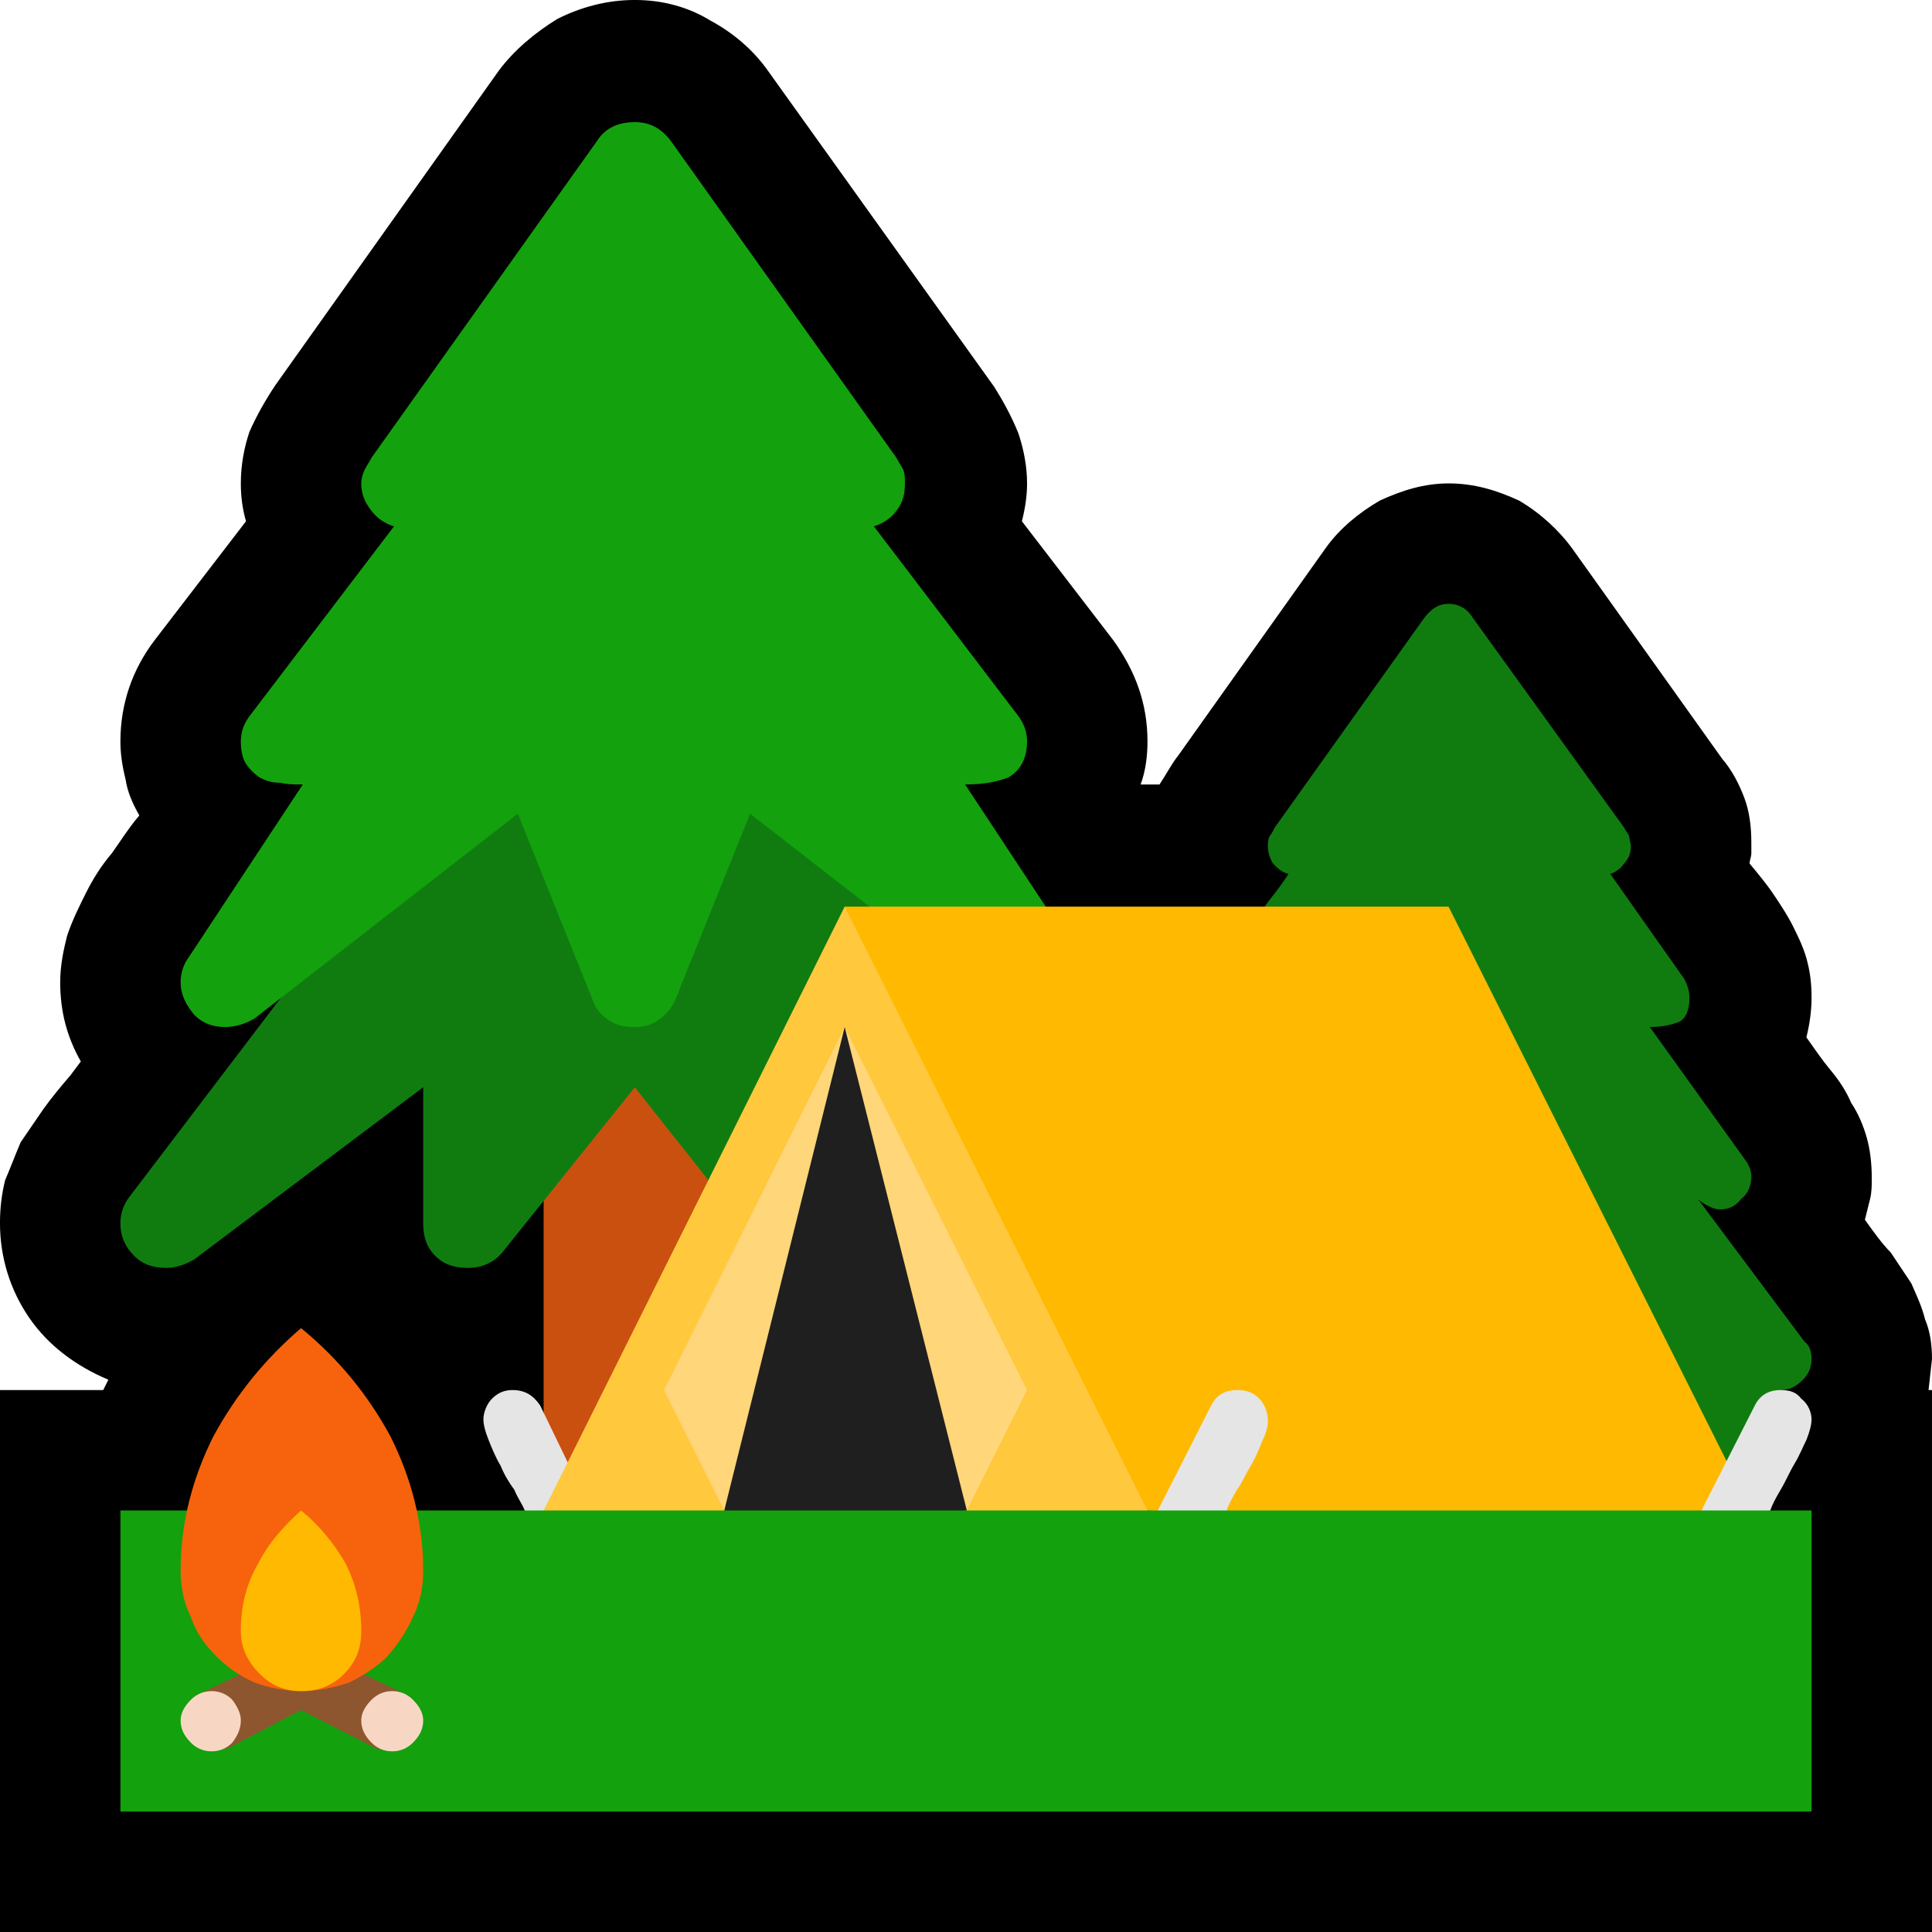 <?xml version="1.0" encoding="UTF-8" standalone="no"?>
<svg
   width="16.845"
   height="16.845"
   viewBox="0 0 16.845 16.845"
   version="1.1"
   xml:space="preserve"
   style="clip-rule:evenodd;fill-rule:evenodd;stroke-linejoin:round;stroke-miterlimit:2"
   id="svg20568"
   sodipodi:docname="emojis.svg"
   xmlns:inkscape="http://www.inkscape.org/namespaces/inkscape"
   xmlns:sodipodi="http://sodipodi.sourceforge.net/DTD/sodipodi-0.dtd"
   xmlns="http://www.w3.org/2000/svg"
   xmlns:svg="http://www.w3.org/2000/svg"><defs
     id="defs20572" /><sodipodi:namedview
     id="namedview20570"
     pagecolor="#505050"
     bordercolor="#eeeeee"
     borderopacity="1"
     inkscape:pageshadow="0"
     inkscape:pageopacity="0"
     inkscape:pagecheckerboard="0" /><g
     transform="matrix(0.24,0,0,0.24,-97.435,-642.026)"
     id="g20566"><g
       transform="matrix(62.5,0,0,62.5,398.166,2732.17)"
       id="g12024"><path
         d="M 1.246,-0.105 H 1.248 V 0.21 H 0.125 v -0.315 h 0.06 L 0.188,-0.111 C 0.169,-0.119 0.153,-0.131 0.142,-0.147 0.131,-0.163 0.125,-0.182 0.125,-0.202 c 0,-0.009 0.001,-0.017 0.003,-0.025 0.003,-0.007 0.006,-0.015 0.009,-0.022 0.004,-0.006 0.009,-0.013 0.013,-0.019 0.005,-0.007 0.01,-0.013 0.016,-0.02 L 0.172,-0.296 C 0.164,-0.31 0.16,-0.325 0.16,-0.342 0.16,-0.352 0.162,-0.361 0.164,-0.369 0.167,-0.378 0.171,-0.386 0.175,-0.394 0.179,-0.402 0.184,-0.41 0.19,-0.417 0.195,-0.424 0.2,-0.432 0.206,-0.439 0.202,-0.446 0.199,-0.453 0.198,-0.46 0.196,-0.468 0.195,-0.475 0.195,-0.482 c 0,-0.022 0.007,-0.042 0.02,-0.059 L 0.268,-0.61 C 0.266,-0.617 0.265,-0.624 0.265,-0.632 c 0,-0.011 0.002,-0.021 0.005,-0.03 0.004,-0.009 0.009,-0.018 0.015,-0.027 l 0.13,-0.183 c 0.009,-0.012 0.021,-0.022 0.034,-0.03 0.014,-0.007 0.029,-0.011 0.045,-0.011 0.016,0 0.031,0.004 0.044,0.012 0.013,0.007 0.025,0.017 0.034,0.03 l 0.131,0.183 c 0.005,0.008 0.01,0.017 0.014,0.027 0.003,0.009 0.005,0.019 0.005,0.029 0,0.007 -0.001,0.014 -0.003,0.022 l 0.053,0.069 c 0.013,0.018 0.02,0.037 0.02,0.059 0,0.008 -0.001,0.017 -0.004,0.025 H 0.799 C 0.803,-0.463 0.806,-0.469 0.81,-0.474 l 0.086,-0.121 c 0.008,-0.011 0.019,-0.02 0.031,-0.027 0.013,-0.006 0.026,-0.01 0.04,-0.01 0.015,0 0.028,0.004 0.041,0.01 0.012,0.007 0.023,0.017 0.031,0.028 l 0.087,0.122 c 0.006,0.007 0.01,0.015 0.013,0.023 0.003,0.008 0.004,0.017 0.004,0.026 0,0.002 0,0.004 0,0.006 0,0.002 -0.001,0.004 -0.001,0.006 0.005,0.006 0.01,0.012 0.014,0.018 0.004,0.006 0.008,0.012 0.011,0.018 0.003,0.006 0.006,0.012 0.008,0.019 0.002,0.007 0.003,0.014 0.003,0.023 0,0.007 -10e-4,0.015 -0.003,0.023 0.005,0.007 0.009,0.013 0.014,0.019 0.005,0.006 0.009,0.012 0.012,0.019 0.004,0.006 0.007,0.013 0.009,0.02 0.002,0.007 0.003,0.015 0.003,0.024 0,0.004 0,0.008 -0.001,0.012 -10e-4,0.004 -0.002,0.008 -0.003,0.012 0.005,0.007 0.01,0.014 0.015,0.019 0.004,0.006 0.008,0.012 0.012,0.018 0.003,0.007 0.006,0.013 0.008,0.021 0.003,0.007 0.004,0.015 0.004,0.023 z"
         style="fill-rule:nonzero"
         id="path12000" /><rect
         x="0.441"
         y="-0.316"
         width="0.105"
         height="0.386"
         style="fill:#ca5010;fill-rule:nonzero"
         id="rect12002" /><path
         d="m 1.112,-0.216 0.062,0.083 c 0.003,0.002 0.004,0.006 0.004,0.01 0,0.005 -0.002,0.009 -0.005,0.012 -0.004,0.004 -0.008,0.006 -0.013,0.006 l -0.017,0.07 H 1.038 V -0.12 C 1.037,-0.115 1.035,-0.112 1.031,-0.109 1.028,-0.107 1.025,-0.105 1.02,-0.105 1.018,-0.105 1.016,-0.106 1.013,-0.107 1.01,-0.108 1.008,-0.109 1.007,-0.111 L 0.967,-0.175 0.928,-0.111 C 0.926,-0.109 0.924,-0.108 0.922,-0.107 0.919,-0.106 0.917,-0.105 0.915,-0.105 0.909,-0.105 0.905,-0.107 0.902,-0.11 0.899,-0.114 0.897,-0.118 0.897,-0.123 v -0.046 l -0.112,0.06 c -0.004,0.002 -0.007,0.004 -0.011,0.004 -0.004,0 -0.009,-0.002 -0.012,-0.006 -0.003,-0.003 -0.005,-0.007 -0.005,-0.012 0,-0.004 0.001,-0.007 0.003,-0.01 L 0.822,-0.216 C 0.818,-0.212 0.814,-0.21 0.809,-0.21 0.804,-0.21 0.8,-0.212 0.797,-0.216 0.794,-0.22 0.792,-0.224 0.792,-0.229 c 0,-0.003 0.001,-0.006 0.003,-0.009 l 0.056,-0.078 c -0.007,0 -0.012,-0.001 -0.017,-0.003 -0.005,-0.002 -0.007,-0.007 -0.007,-0.014 0,-0.003 0.002,-0.008 0.006,-0.015 0.004,-0.006 0.009,-0.013 0.014,-0.02 C 0.853,-0.376 0.858,-0.383 0.863,-0.39 0.868,-0.396 0.872,-0.402 0.874,-0.405 0.87,-0.406 0.868,-0.408 0.865,-0.411 0.863,-0.414 0.862,-0.418 0.862,-0.421 c 0,-0.002 0,-0.004 0.001,-0.006 0.001,-0.001 0.002,-0.003 0.003,-0.005 l 0.087,-0.122 c 0.004,-0.005 0.008,-0.008 0.014,-0.008 0.006,0 0.011,0.003 0.014,0.008 l 0.088,0.122 c 0.001,0.002 0.002,0.003 0.003,0.005 0,0.002 10e-4,0.004 10e-4,0.006 0,0.003 -10e-4,0.007 -0.004,0.01 -0.002,0.003 -0.005,0.005 -0.008,0.006 l 0.043,0.061 c 0.002,0.004 0.003,0.007 0.003,0.011 0,0.007 -0.002,0.012 -0.006,0.014 -0.005,0.002 -0.011,0.003 -0.017,0.003 l 0.056,0.078 c 0.002,0.003 0.003,0.006 0.003,0.009 0,0.005 -0.002,0.01 -0.006,0.013 C 1.134,-0.212 1.13,-0.21 1.125,-0.21 1.122,-0.21 1.12,-0.211 1.118,-0.212 1.116,-0.213 1.114,-0.214 1.112,-0.216 Z m -0.32,0.014 c 0,0.007 -0.003,0.014 -0.008,0.019 -0.005,0.005 -0.011,0.007 -0.018,0.007 -0.006,0 -0.011,-0.002 -0.016,-0.005 l -0.134,-0.1 v 0.079 c 0,0.008 -0.002,0.014 -0.007,0.019 -0.005,0.005 -0.012,0.007 -0.019,0.007 -0.008,0 -0.015,-0.003 -0.02,-0.009 L 0.494,-0.281 0.417,-0.185 c -0.005,0.006 -0.012,0.009 -0.02,0.009 -0.008,0 -0.014,-0.002 -0.019,-0.007 C 0.373,-0.188 0.371,-0.194 0.371,-0.202 v -0.079 l -0.133,0.1 c -0.005,0.003 -0.011,0.005 -0.016,0.005 -0.008,0 -0.014,-0.002 -0.019,-0.007 -0.005,-0.005 -0.008,-0.011 -0.008,-0.019 0,-0.006 0.002,-0.011 0.005,-0.015 L 0.34,-0.401 C 0.344,-0.407 0.348,-0.41 0.353,-0.411 0.357,-0.412 0.361,-0.413 0.367,-0.413 H 0.376 C 0.373,-0.417 0.37,-0.42 0.366,-0.424 0.363,-0.428 0.362,-0.433 0.362,-0.439 c 0,-0.007 0.002,-0.014 0.007,-0.019 0.005,-0.005 0.012,-0.007 0.019,-0.007 0.005,0 0.009,0.001 0.011,0.003 0.002,0.002 0.005,0.004 0.009,0.006 l 0.086,0.05 0.085,-0.05 c 0.004,-0.002 0.007,-0.004 0.009,-0.006 0.003,-0.002 0.006,-0.003 0.011,-0.003 0.008,0 0.014,0.002 0.019,0.007 0.005,0.006 0.007,0.012 0.007,0.02 0,0.004 -0.001,0.009 -0.004,0.012 L 0.61,-0.413 h 0.004 c 0.007,0 0.013,0.001 0.019,0.002 0.005,0.001 0.01,0.004 0.013,0.01 l 0.141,0.184 c 0.003,0.004 0.005,0.009 0.005,0.015 z"
         style="fill:#107c10;fill-rule:nonzero"
         id="path12004" /><path
         d="M 1.154,-0.035 H 1.178 V 0.14 H 0.195 V -0.035 H 0.43 L 0.529,-0.084 H 1.047 Z M 0.256,-0.316 C 0.249,-0.316 0.243,-0.318 0.238,-0.323 0.233,-0.329 0.23,-0.335 0.23,-0.342 c 0,-0.006 0.002,-0.011 0.005,-0.015 l 0.066,-0.1 c -0.005,0 -0.009,0 -0.013,-0.001 -0.005,0 -0.008,-0.001 -0.012,-0.003 C 0.273,-0.463 0.27,-0.466 0.268,-0.469 0.266,-0.472 0.265,-0.477 0.265,-0.482 c 0,-0.006 0.002,-0.011 0.006,-0.016 L 0.354,-0.607 C 0.348,-0.609 0.344,-0.612 0.341,-0.616 0.337,-0.621 0.335,-0.626 0.335,-0.632 c 0,-0.003 0.001,-0.006 0.002,-0.008 0.001,-0.002 0.003,-0.005 0.004,-0.007 l 0.131,-0.184 c 0.005,-0.008 0.013,-0.011 0.022,-0.011 0.008,0 0.015,0.003 0.021,0.011 l 0.131,0.184 c 0.001,0.002 0.003,0.005 0.004,0.007 0.001,0.002 0.001,0.005 0.001,0.008 0,0.006 -0.001,0.011 -0.005,0.016 -0.003,0.004 -0.007,0.007 -0.013,0.009 l 0.083,0.109 c 0.004,0.005 0.006,0.01 0.006,0.016 0,0.01 -0.004,0.017 -0.011,0.021 -0.008,0.003 -0.016,0.004 -0.025,0.004 l 0.066,0.1 c 0.003,0.004 0.005,0.009 0.005,0.014 0,0.008 -0.003,0.014 -0.008,0.019 -0.005,0.005 -0.011,0.008 -0.019,0.008 -0.006,0 -0.011,-0.002 -0.016,-0.005 L 0.561,-0.44 0.518,-0.333 C 0.516,-0.328 0.513,-0.324 0.509,-0.321 0.504,-0.317 0.499,-0.316 0.494,-0.316 0.488,-0.316 0.483,-0.317 0.479,-0.32 0.474,-0.323 0.471,-0.327 0.469,-0.333 L 0.426,-0.44 0.273,-0.321 c -0.005,0.003 -0.011,0.005 -0.017,0.005 z"
         style="fill:#13a10e;fill-rule:nonzero"
         id="path12006" /><path
         d="M 0.361,0.072 0.345,0.104 0.3,0.081 0.256,0.104 0.24,0.072 0.267,0.059 C 0.266,0.057 0.265,0.055 0.265,0.053 0.265,0.048 0.267,0.044 0.271,0.04 0.274,0.037 0.278,0.035 0.283,0.035 0.286,0.035 0.289,0.036 0.292,0.037 0.295,0.039 0.298,0.04 0.3,0.042 0.303,0.04 0.306,0.038 0.308,0.037 0.311,0.036 0.314,0.035 0.317,0.035 c 0.006,0 0.011,0.002 0.014,0.006 0.002,0.003 0.004,0.007 0.004,0.012 0,0.003 0,0.004 -0.001,0.006 z"
         style="fill:#8e562e;fill-rule:nonzero"
         id="path12008" /><path
         d="M 0.248,0.07 C 0.253,0.07 0.257,0.072 0.26,0.075 0.263,0.079 0.265,0.083 0.265,0.087 0.265,0.092 0.263,0.096 0.26,0.1 0.257,0.103 0.253,0.105 0.248,0.105 0.243,0.105 0.239,0.103 0.236,0.1 0.232,0.096 0.23,0.092 0.23,0.087 0.23,0.083 0.232,0.079 0.236,0.075 0.239,0.072 0.243,0.07 0.248,0.07 Z m 0.105,0 c 0.005,0 0.009,0.002 0.012,0.005 C 0.369,0.079 0.371,0.083 0.371,0.087 0.371,0.092 0.369,0.096 0.365,0.1 0.362,0.103 0.358,0.105 0.353,0.105 0.348,0.105 0.344,0.103 0.341,0.1 0.337,0.096 0.335,0.092 0.335,0.087 0.335,0.083 0.337,0.079 0.341,0.075 0.344,0.072 0.348,0.07 0.353,0.07 Z"
         style="fill:#f7d7c4;fill-rule:nonzero"
         id="path12010" /><path
         d="m 0.3,-0.141 c 0.022,0.018 0.039,0.039 0.052,0.063 0.012,0.024 0.019,0.05 0.019,0.078 0,0.01 -0.002,0.019 -0.006,0.027 C 0.361,0.036 0.356,0.043 0.35,0.05 0.344,0.056 0.336,0.061 0.328,0.065 0.319,0.068 0.31,0.07 0.3,0.07 0.291,0.07 0.281,0.068 0.273,0.065 0.264,0.061 0.257,0.056 0.251,0.05 0.244,0.043 0.239,0.036 0.236,0.027 0.232,0.019 0.23,0.01 0.23,0 c 0,-0.028 0.007,-0.054 0.019,-0.078 0.013,-0.024 0.03,-0.045 0.051,-0.063 z"
         style="fill:#f7630c;fill-rule:nonzero"
         id="path12012" /><path
         d="m 0.967,-0.386 0.169,0.337 -0.022,0.014 H 0.838 l -0.02,-0.01 C 0.815,-0.043 0.812,-0.042 0.809,-0.04 0.805,-0.038 0.802,-0.037 0.798,-0.035 0.789,-0.035 0.78,-0.036 0.77,-0.039 0.761,-0.041 0.752,-0.043 0.742,-0.045 0.721,-0.05 0.7,-0.055 0.679,-0.06 0.658,-0.065 0.637,-0.07 0.616,-0.074 V -0.386 Z M 0.3,-0.035 c 0.011,0.009 0.019,0.019 0.026,0.031 0.006,0.012 0.009,0.025 0.009,0.039 0,0.01 -0.003,0.018 -0.01,0.025 C 0.318,0.067 0.31,0.07 0.3,0.07 0.291,0.07 0.283,0.067 0.276,0.06 0.269,0.053 0.265,0.045 0.265,0.035 0.265,0.021 0.268,0.008 0.275,-0.004 0.281,-0.016 0.29,-0.026 0.3,-0.035 Z"
         style="fill:#ffb900;fill-rule:nonzero"
         id="path12014" /><path
         d="M 0.441,-0.035 0.436,-0.063 h 0.019 l 0.161,-0.323 0.176,0.351 H 0.686 L 0.615,-0.079 0.546,-0.035 Z"
         style="fill:#ffc83d;fill-rule:nonzero"
         id="path12016" /><path
         d="M 0.722,-0.105 0.687,-0.035 0.615,-0.074 0.546,-0.035 0.511,-0.105 0.616,-0.316 Z"
         style="fill:#ffd679;fill-rule:nonzero"
         id="path12018" /><path
         d="m 0.546,-0.035 0.07,-0.281 0.071,0.281 z"
         style="fill:#1f1f1f;fill-rule:nonzero"
         id="path12020" /><path
         d="m 0.423,-0.105 c 0.007,0 0.012,0.003 0.016,0.009 l 0.016,0.033 -0.014,0.028 H 0.43 C 0.429,-0.038 0.426,-0.042 0.424,-0.047 0.421,-0.051 0.418,-0.056 0.416,-0.061 0.413,-0.066 0.411,-0.071 0.409,-0.076 0.407,-0.081 0.406,-0.085 0.406,-0.088 c 0,-0.004 0.002,-0.009 0.005,-0.012 0.004,-0.004 0.008,-0.005 0.012,-0.005 z m 0.731,0.07 h -0.04 l 0.031,-0.061 c 0.003,-0.006 0.008,-0.009 0.015,-0.009 0.005,0 0.009,0.001 0.012,0.005 0.004,0.003 0.006,0.008 0.006,0.012 0,0.003 -10e-4,0.007 -0.003,0.012 -0.002,0.004 -0.004,0.009 -0.007,0.014 -0.003,0.005 -0.005,0.01 -0.008,0.015 -0.003,0.005 -0.005,0.009 -0.006,0.012 z m -0.316,0 h -0.04 l 0.031,-0.061 c 0.003,-0.006 0.008,-0.009 0.015,-0.009 0.005,0 0.009,0.001 0.013,0.005 0.003,0.003 0.005,0.008 0.005,0.013 0,0.003 -0.001,0.007 -0.003,0.011 -0.002,0.005 -0.004,0.01 -0.007,0.015 -0.003,0.005 -0.005,0.01 -0.008,0.014 -0.003,0.005 -0.005,0.009 -0.006,0.012 z"
         style="fill:#e5e5e5;fill-rule:nonzero"
         id="path12022" /></g></g></svg>
